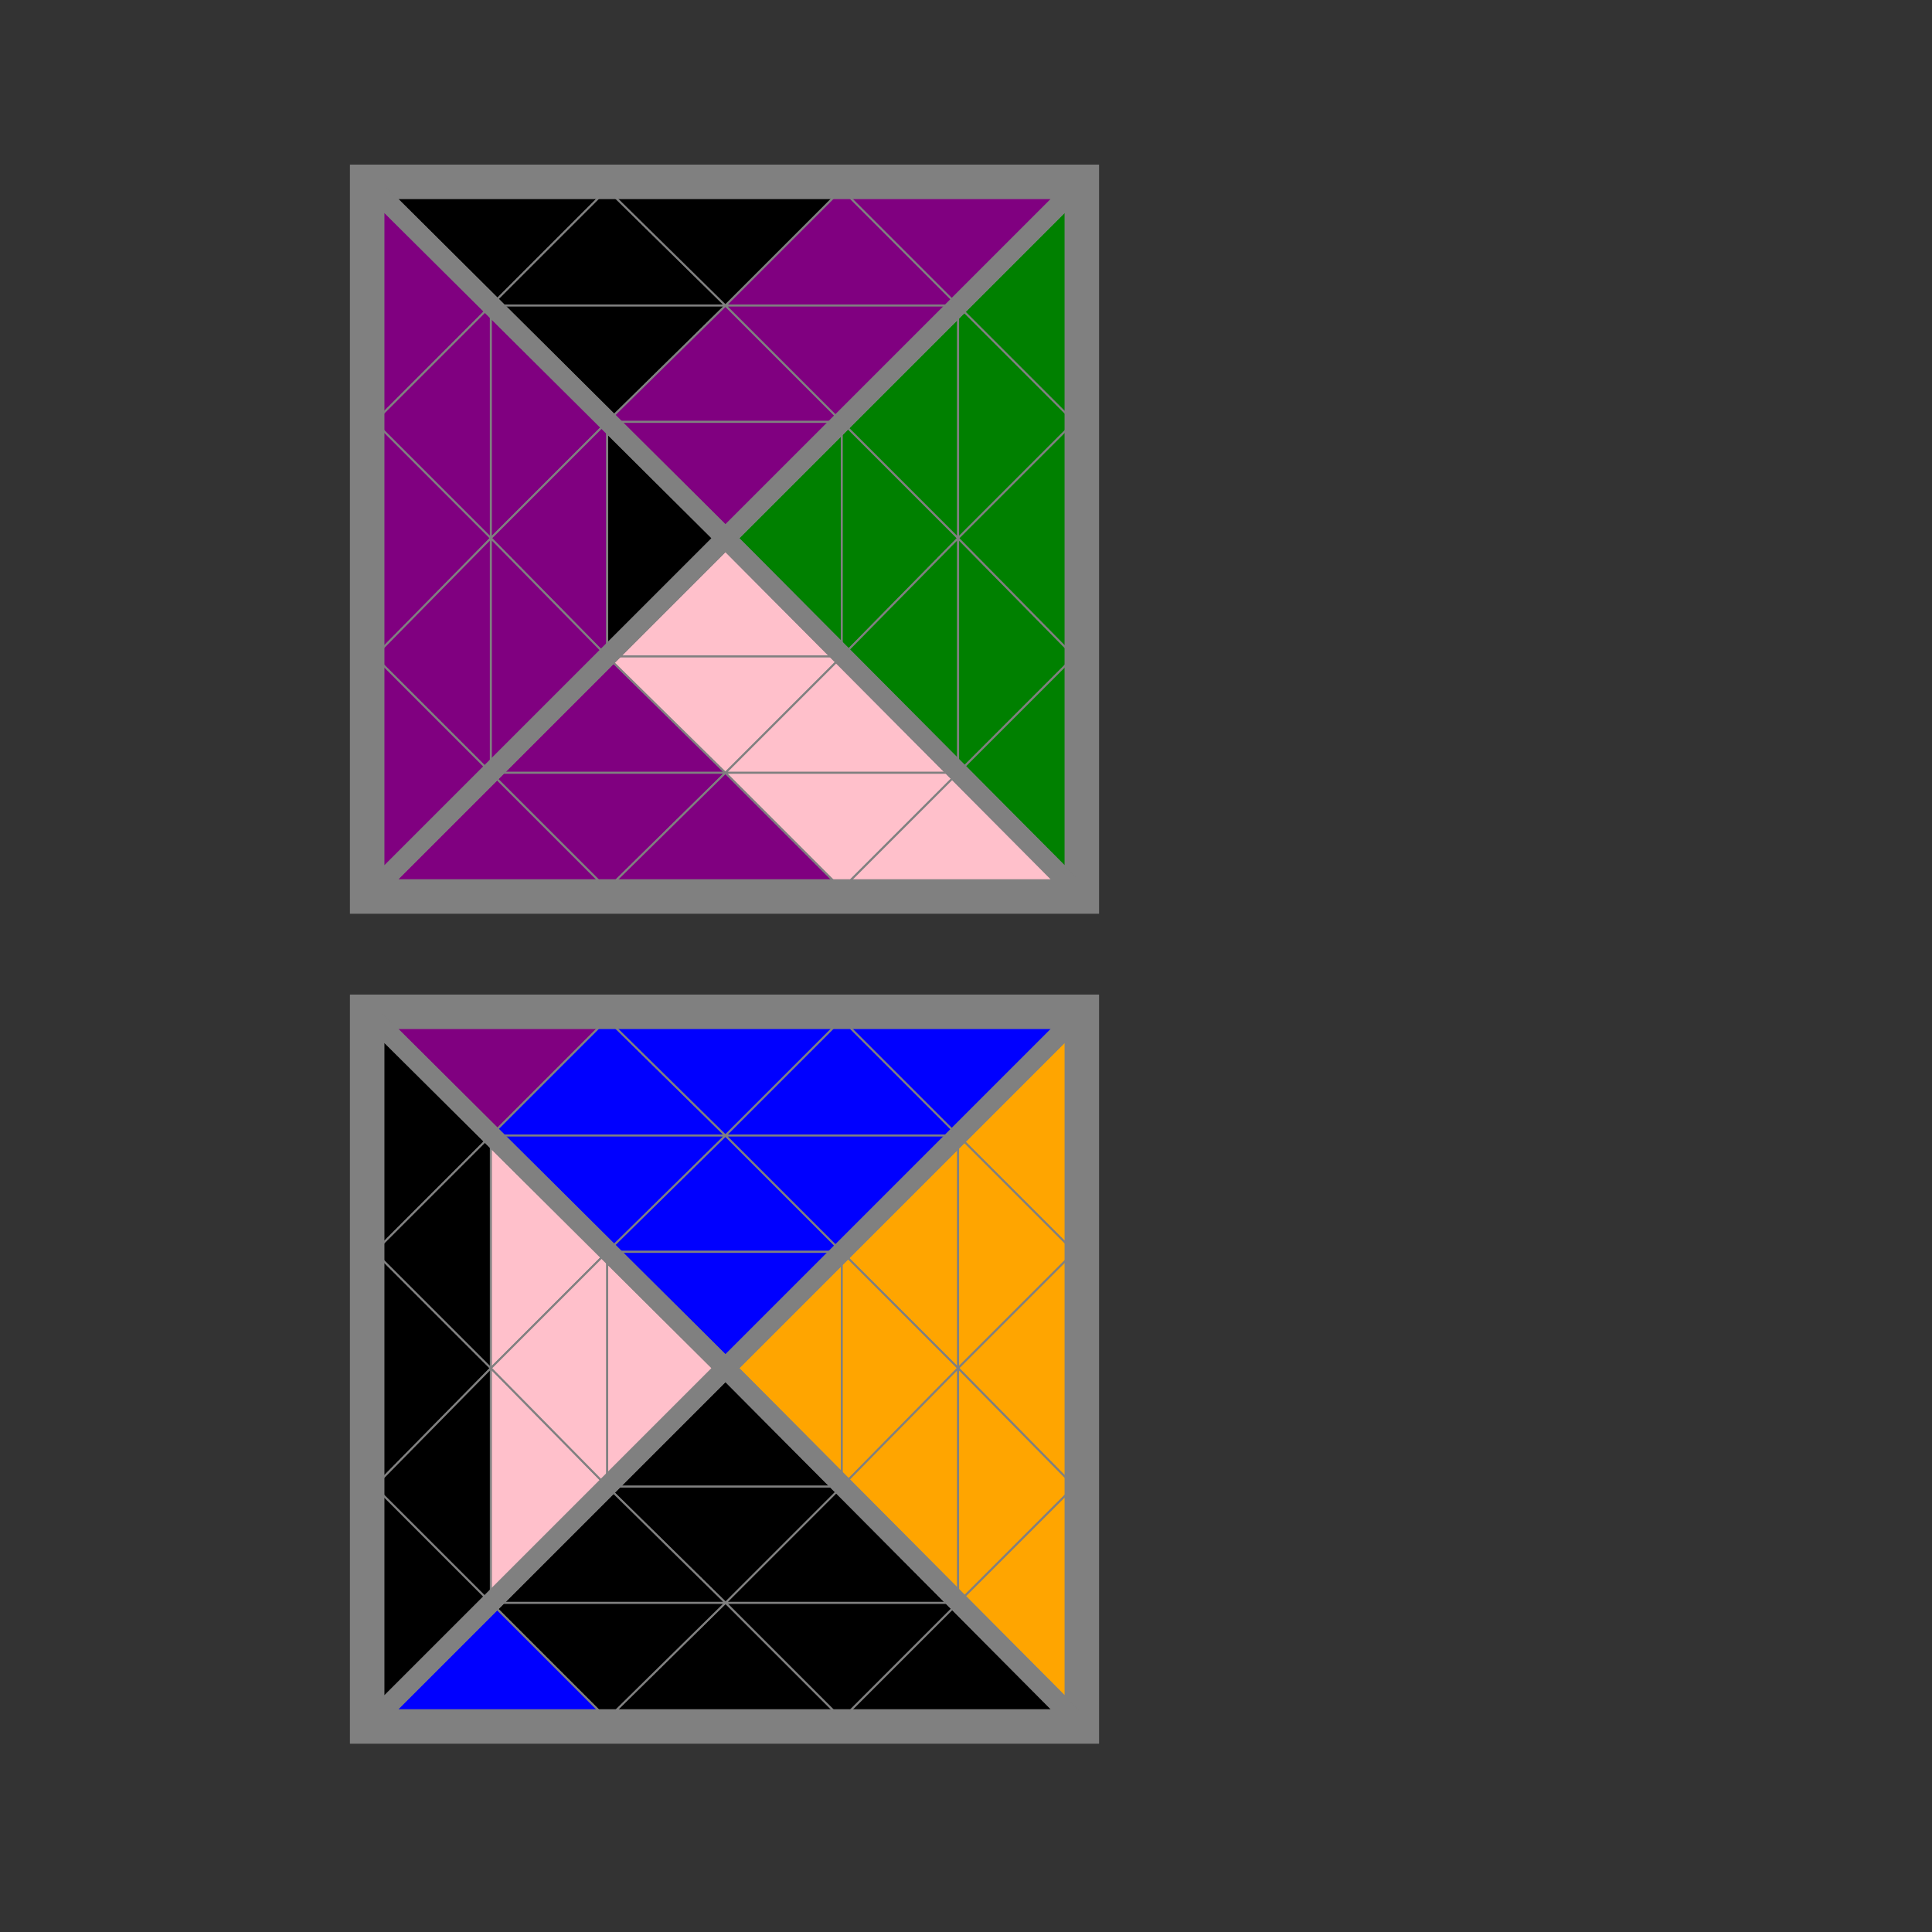 <?xml version="1.0" encoding="utf-8"?>
<svg version="1.1" id="Layer_1" xmlns="http://www.w3.org/2000/svg" xmlns:xlink="http://www.w3.org/1999/xlink" x="0px" y="0px"
	 viewBox="0 0 98 98" style="enable-background:new 0 0 98 98;" xml:space="preserve">
<rect x="0" y="0" width="98" height="98" fill="#333333" stroke="none"/>
<style type="text/css">
	.st0{fill:#FFFFFF;stroke:#808080;stroke-width:5;}
	.st1{fill:#FFFFFF;stroke:#808080;stroke-width:0.1;}
</style>
<polygon
	id="outer_square1"
	points="19,9.6 19,45.1 54.5,45.1 54.5,9.6"
	style="fill:white;stroke:gray;stroke-width:2.5"/>
<polygon
	id="outer_square2"
	points="19,51.7 54.5,51.7 54.5,87.2 19,87.2"
	style="fill:white;stroke:gray;stroke-width:2.5"/>

<polygon id="0" points="19,9.6 30.8,9.6 24.9,15.5"
	style="fill:black;stroke:gray;stroke-width:.1"/>
<polygon id="1" points="30.8,9.6 24.9,15.5 36.8,15.5"
	style="fill:black;stroke:gray;stroke-width:.1"/>
<polygon id="2" points="30.8,9.6 36.8,15.5 42.7,9.6 "
	style="fill:black;stroke:gray;stroke-width:.1"/>
<polygon id="3" points="36.8,15.5 42.7,9.6 48.6,15.5"
	style="fill:purple;stroke:gray;stroke-width:.1"/>
<polygon id="4" points="42.7,9.6 48.6,15.5 54.5,9.6"
	style="fill:purple;stroke:gray;stroke-width:.1"/>
<polygon id="5" points="24.9,15.5 30.8,21.4 36.8,15.5"
	style="fill:black;stroke:gray;stroke-width:.1"/>
<polygon id="6" points="30.8,21.4 36.8,15.5 42.7,21.4"
	style="fill:purple;stroke:gray;stroke-width:.1"/>
<polygon id="7" points="36.8,15.5 42.7,21.4 48.6,15.5"
	style="fill:purple;stroke:gray;stroke-width:.1"/>
<polygon id="8" points="30.8,21.4 36.8,27.3 42.7,21.4"
	style="fill:purple;stroke:gray;stroke-width:.1"/>
<polygon id="9" points="19,21.4 24.9,15.5 19,9.6"
	style="fill:purple;stroke:gray;stroke-width:.1"/>
<polygon id="10" points="24.9,27.3 19,21.4 24.9,15.5"
	style="fill:purple;stroke:gray;stroke-width:.1"/>
<polygon id="11" points="24.9,27.3 30.8,21.4 24.9,15.5"
	style="fill:purple;stroke:gray;stroke-width:.1"/>
<polygon id="12" points="30.8,33.3 24.9,27.3 30.8,21.4"
	style="fill:purple;stroke:gray;stroke-width:.1"/>
<polygon id="13" points="30.8,33.3 36.8,27.3 30.8,21.4"
	style="fill:black;stroke:gray;stroke-width:.1"/>
<polygon id="14" points="19,33.3 24.9,27.3 19,21.4"
	style="fill:purple;stroke:gray;stroke-width:.1"/>
<polygon id="15" points="19,33.3 24.9,39.2 24.9,27.3"
	style="fill:purple;stroke:gray;stroke-width:.1"/>
<polygon id="16" points="24.9,39.2 30.8,33.3 24.9,27.3"
	style="fill:purple;stroke:gray;stroke-width:.1"/>
<polygon id="17" points="19,45.1 19,33.3 24.9,39.2"
	style="fill:purple;stroke:gray;stroke-width:.1"/>
<polygon id="18" points="42.7,33.3 36.8,27.3 30.8,33.3"
	style="fill:pink;stroke:gray;stroke-width:.1"/>
<polygon id="19" points="36.8,39.2 30.8,33.3 24.9,39.2"
	style="fill:purple;stroke:gray;stroke-width:.1"/>
<polygon id="20" points="42.7,33.3 36.8,39.2 30.8,33.3"
	style="fill:pink;stroke:gray;stroke-width:.1"/>
<polygon id="21" points="48.6,39.2 42.7,33.3 36.8,39.2"
	style="fill:pink;stroke:gray;stroke-width:.1"/>
<polygon id="22" points="30.8,45.1 24.9,39.2 19,45.1"
	style="fill:purple;stroke:gray;stroke-width:.1"/>
<polygon id="23" points="36.8,39.2 30.8,45.1 24.9,39.2"
	style="fill:purple;stroke:gray;stroke-width:.1"/>
<polygon id="24" points="42.7,45.1 36.8,39.2 30.8,45.1"
	style="fill:purple;stroke:gray;stroke-width:.1"/>
<polygon id="25" points="42.7,45.1 48.6,39.2 36.8,39.2"
	style="fill:pink;stroke:gray;stroke-width:.1"/>
<polygon id="26" points="54.5,45.1 42.7,45.1 48.6,39.2"
	style="fill:pink;stroke:gray;stroke-width:.1"/>
<polygon id="27" points="42.7,21.4 36.8,27.3 42.7,33.3"
	style="fill:green;stroke:gray;stroke-width:.1"/>
<polygon id="28" points="42.7,21.4 48.6,27.3 42.7,33.3"
	style="fill:green;stroke:gray;stroke-width:.1"/>
<polygon id="29" points="48.6,15.5 42.7,21.4 48.6,27.3"
	style="fill:green;stroke:gray;stroke-width:.1"/>
<polygon id="30" points="54.5,21.4 48.6,15.5 48.6,27.3"
	style="fill:green;stroke:gray;stroke-width:.1"/>
<polygon id="31" points="54.5,9.6 54.5,21.4 48.6,15.5"
	style="fill:green;stroke:gray;stroke-width:.1"/>
<polygon id="32" points="48.6,27.3 42.7,33.3 48.6,39.2 "
	style="fill:green;stroke:gray;stroke-width:.1"/>
<polygon id="33" points="48.6,27.3 54.5,33.3 48.6,39.2"
	style="fill:green;stroke:gray;stroke-width:.1"/>
<polygon id="34" points="54.5,21.4 48.6,27.3 54.5,33.3"
	style="fill:green;stroke:gray;stroke-width:.1"/>
<polygon id="35" points="54.5,33.3 48.6,39.2 54.5,45.1"
	style="fill:green;stroke:gray;stroke-width:.1"/>
<polygon id="36" points="19,63.5 24.9,57.6 19,51.7"
	style="fill:black;stroke:gray;stroke-width:.1"/>
<polygon id="37" points="19,75.4 24.9,69.4 19,63.5"
	style="fill:black;stroke:gray;stroke-width:.1"/>
<polygon id="38" points="24.9,69.4 19,63.5 24.9,57.6"
	style="fill:black;stroke:gray;stroke-width:.1"/>
<polygon id="39" points="24.9,69.4 30.8,63.5 24.9,57.6"
	style="fill:pink;stroke:gray;stroke-width:.1"/>
<polygon id="40" points="19,87.2 19,75.4 24.9,81.3"
	style="fill:black;stroke:gray;stroke-width:.1"/>
<polygon id="41" points="19,75.4 24.9,81.3 24.9,69.4"
	style="fill:black;stroke:gray;stroke-width:.1"/>
<polygon id="42" points="24.9,81.3 30.8,75.4 24.9,69.4"
	style="fill:pink;stroke:gray;stroke-width:.1"/>
<polygon id="43" points="30.8,75.4 24.9,69.4 30.8,63.5"
	style="fill:pink;stroke:gray;stroke-width:.1"/>
<polygon id="44" points="30.8,75.4 36.8,69.4 30.8,63.5"
	style="fill:pink;stroke:gray;stroke-width:.1"/>
<polygon id="45" points="19,51.7 30.8,51.7 24.9,57.6"
	style="fill:purple;stroke:gray;stroke-width:.1"/>
<polygon id="46" points="30.8,51.7 24.9,57.6 36.8,57.6"
	style="fill:blue;stroke:gray;stroke-width:.1"/>
<polygon id="47" points="30.8,51.7 36.8,57.6 42.7,51.7"
	style="fill:blue;stroke:gray;stroke-width:.1"/>
<polygon id="48" points="36.8,57.6 42.7,51.7 48.6,57.6"
	style="fill:blue;stroke:gray;stroke-width:.1"/>
<polygon id="49" points="42.7,51.7 48.6,57.6 54.5,51.7"
	style="fill:blue;stroke:gray;stroke-width:.1"/>
<polygon id="50" points="24.9,57.6 30.8,63.5 36.8,57.6"
	style="fill:blue;stroke:gray;stroke-width:.1"/>
<polygon id="51" points="30.8,63.5 36.8,57.6 42.7,63.5"
	style="fill:blue;stroke:gray;stroke-width:.1"/>
<polygon id="52" points="36.8,57.6 42.7,63.5 48.6,57.6"
	style="fill:blue;stroke:gray;stroke-width:.1"/>
<polygon id="53" points="30.8,63.5 36.8,69.4 42.7,63.5"
	style="fill:blue;stroke:gray;stroke-width:.1"/>
<polygon id="54" points="54.5,51.7 54.5,63.5 48.6,57.6"
	style="fill:orange;stroke:gray;stroke-width:.1"/>
<polygon id="55" points="48.6,57.6 42.7,63.5 48.6,69.4"
	style="fill:orange;stroke:gray;stroke-width:.1"/>
<polygon id="56" points="54.5,63.5 48.6,57.6 48.6,69.4"
	style="fill:orange;stroke:gray;stroke-width:.1"/>
<polygon id="57" points="54.5,63.5 48.6,69.4 54.5,75.4"
	style="fill:orange;stroke:gray;stroke-width:.1"/>
<polygon id="58" points="42.7,63.5 36.8,69.4 42.7,75.4"
	style="fill:orange;stroke:gray;stroke-width:.1"/>
<polygon id="59" points="42.7,63.5 48.6,69.4 42.7,75.4"
	style="fill:orange;stroke:gray;stroke-width:.1"/>
<polygon id="60" points="48.6,69.4 42.7,75.4 48.6,81.3"
	style="fill:orange;stroke:gray;stroke-width:.1"/>
<polygon id="61" points="48.6,69.4 54.5,75.4 48.6,81.3"
	style="fill:orange;stroke:gray;stroke-width:.1"/>
<polygon id="62" points="54.5,75.4 48.6,81.3 54.5,87.2"
	style="fill:orange;stroke:gray;stroke-width:.1"/>
<polygon id="63" points="54.5,87.2 42.7,87.2 48.6,81.3"
	style="fill:black;stroke:gray;stroke-width:.1"/>
<polygon id="64" points="42.7,87.2 48.6,81.3 36.8,81.3"
	style="fill:black;stroke:gray;stroke-width:.1"/>
<polygon id="65" points="42.7,87.2 36.8,81.3 30.8,87.2"
	style="fill:black;stroke:gray;stroke-width:.1"/>
<polygon id="66" class="st1" points="36.8,81.3 30.8,87.2 24.9,81.3"
	style="fill:black;stroke:gray;stroke-width:.1"/>
<polygon id="67" class="st1" points="30.8,87.2 24.9,81.3 19,87.2"
	style="fill:blue;stroke:gray;stroke-width:.1"/>
<polygon id="68" class="st1" points="48.6,81.3 42.7,75.4 36.8,81.3"
	style="fill:black;stroke:gray;stroke-width:.1"/>
<polygon id="69" points="42.7,75.4 36.8,81.3 30.8,75.4"
	style="fill:black;stroke:gray;stroke-width:.1"/>
<polygon id="70" class="st1" points="36.8,81.3 30.8,75.4 24.9,81.3"
	style="fill:black;stroke:gray;stroke-width:.1"/>
<polygon id="71" class="st1" points="42.7,75.4 36.8,69.4 30.8,75.4"
	style="fill:black;stroke:gray;stroke-width:.1"/>

<polygon
	id="u_face"
	points="19,9.6 54.5,9.6 36.8,27.3"
	style="fill:transparent;stroke:gray;stroke-width:1"/>
<polygon
	id="l_face"
	points="19,45.1 19,9.6 36.8,27.3"
	style="fill:transparent;stroke:gray;stroke-width:1"/>
<polygon
	id="r_face"
	points="54.5,9.6 54.5,45.1 36.8,27.3"
	style="fill:transparent;stroke:gray;stroke-width:1"/>
<polygon
	id="f_face"
	points="54.5,45.1 19,45.1 36.8,27.3"
	style="fill:transparent;stroke:gray;stroke-width:1"/>
<polygon
	id="b_face"
	points="19,51.7 54.5,51.7 36.8,69.4"
	style="fill:transparent;stroke:gray;stroke-width:1"/>
<polygon
	id="br_face"
	points="19,87.2 19,51.7 36.8,69.4"
	style="fill:transparent;stroke:gray;stroke-width:1"/>
<polygon
	id="bl_face"
	points="54.5,51.7 54.5,87.2 36.8,69.4"
	style="fill:transparent;stroke:gray;stroke-width:1"/>
<polygon
	id="d_face"
	points="54.5,87.2 19,87.2 36.8,69.4"
	style="fill:transparent;stroke:gray;stroke-width:1"/>
</svg>
